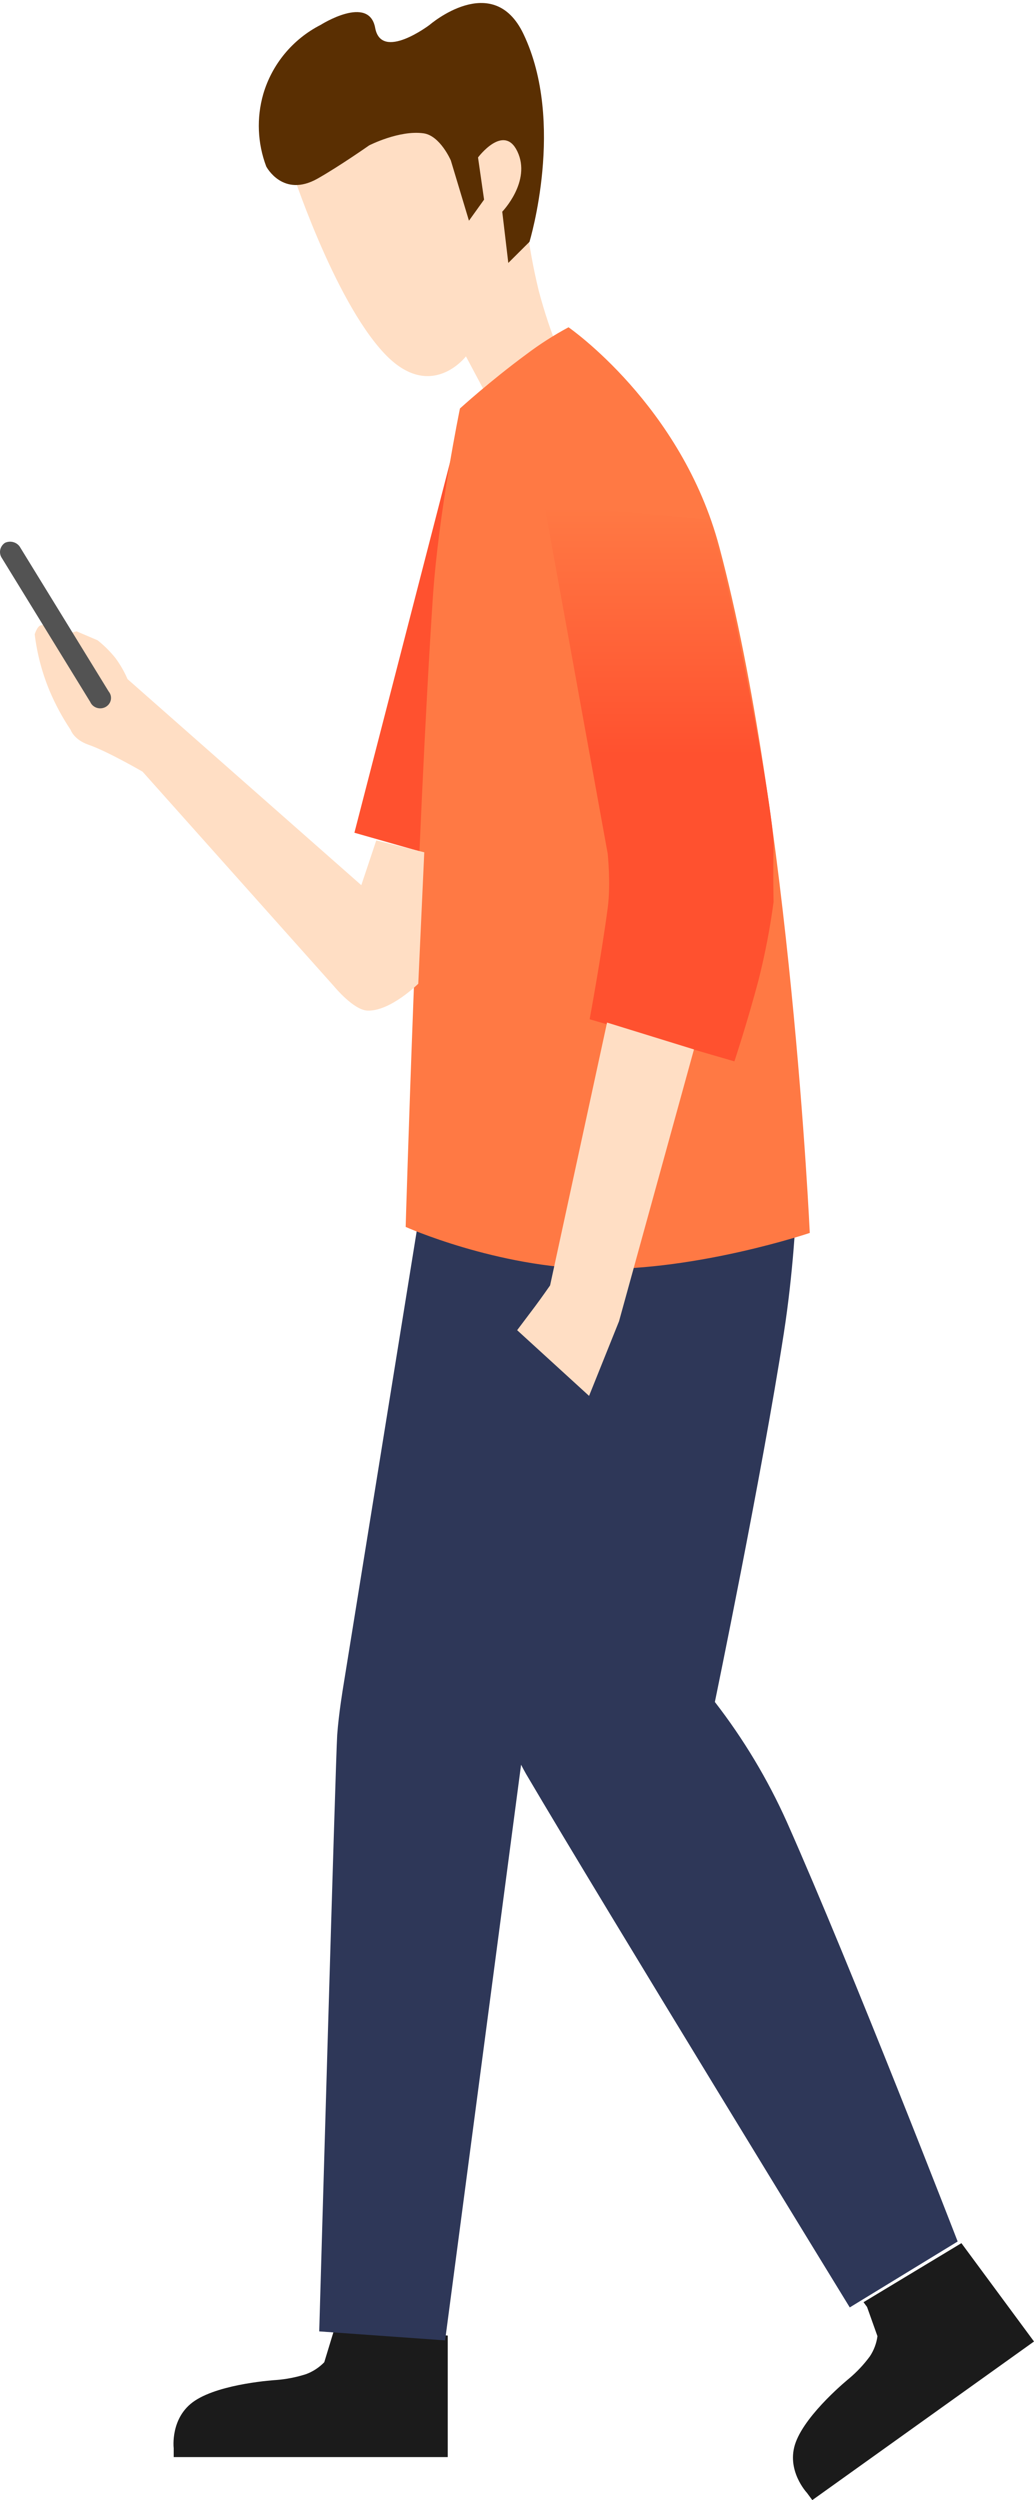 <?xml version="1.0" encoding="UTF-8"?>
<svg width="149px" height="360px" viewBox="0 0 149 360" version="1.1" xmlns="http://www.w3.org/2000/svg" xmlns:xlink="http://www.w3.org/1999/xlink">
    <!-- Generator: Sketch 64 (93537) - https://sketch.com -->
    <title>人物/男性/2</title>
    <desc>Created with Sketch.</desc>
    <defs>
        <linearGradient x1="50.006%" y1="99.999%" x2="50.006%" y2="0.006%" id="linearGradient-1">
            <stop stop-color="#FF512F" offset="0%"></stop>
            <stop stop-color="#FF512F" offset="55.1%"></stop>
            <stop stop-color="#FF7944" offset="100%"></stop>
        </linearGradient>
    </defs>
    <g id="页面-1" stroke="none" stroke-width="1" fill="none" fill-rule="evenodd">
        <g id="人物/男性/2">
            <g>
                <path d="M48.027,335.878 L46.727,340.146 C45.999,340.899 45.11,341.482 44.125,341.854 C42.718,342.308 41.261,342.594 39.785,342.707 C39.785,342.707 31.857,343.174 28.068,345.695 C24.485,348.079 25.03,352.523 25.03,352.523 L25.03,353.804 L64.521,353.804 L64.521,336.305 L48.03,335.025 L48.03,335.878 L48.027,335.878 Z M124.943,332.191 L126.441,336.397 C126.303,337.427 125.932,338.414 125.357,339.285 C124.491,340.466 123.483,341.541 122.356,342.486 C122.356,342.486 116.222,347.448 114.663,351.68 C113.189,355.681 116.288,358.963 116.288,358.963 L117.053,360 L149,337.16 L138.54,323 L124.434,331.501 L124.943,332.191 Z" id="脚" fill="#1B1B1B"></path>
                <path d="M106.9,173 C106.73,173.811 106.555,174.62 106.375,175.429 L114.674,175.156 C114.674,175.156 114.319,183.168 112.948,191.988 C109.771,212.431 103.013,245.074 103.013,245.074 C107.14,250.397 110.62,256.193 113.38,262.337 C122.959,283.905 138,322.76 138,322.76 L138,322.76 L122.45,332.254 C122.45,332.254 87.164,274.733 75.801,255.432 C75.554,254.996 75.316,254.555 75.088,254.11 L64.141,337 L46,335.706 C46,335.706 48.378,252.783 48.59,249.819 C48.809,246.745 49.453,242.916 49.453,242.916 L49.453,242.916 L60.251,176.019 Z" id="腿" fill="#2E3758"></path>
                <g id="头" transform="translate(37, 0)">
                    <path d="M4.854,23.976 C4.854,23.976 10.997,43.034 18.37,50.881 C25.053,57.993 30.142,51.315 30.142,51.315 L34.066,58.69 C34.066,58.69 37.725,59.695 40.17,57.822 C44.757,54.308 43.658,50.881 43.658,50.881 C42.439,47.914 41.42,44.87 40.609,41.768 C39.848,38.621 39.266,35.433 38.866,32.221 C38.866,32.221 40.449,-3.8 9.218,10.957 C1.435,14.633 4.854,23.976 4.854,23.976 Z" id="微博_杨锦Vincent" fill="#FFDEC4"></path>
                    <path d="M16.19,20.938 C16.19,20.938 11.941,23.919 8.778,25.71 C3.752,28.56 1.366,23.975 1.366,23.975 C0.104,20.639 -0.049,16.988 0.931,13.56 C2.195,9.24 5.192,5.63 9.214,3.579 C9.214,3.579 16.168,-0.834 17.062,4.013 C17.957,8.86 24.911,3.579 24.911,3.579 C24.911,3.579 34.032,-4.307 38.426,4.881 C44.531,17.642 39.298,34.823 39.298,34.823 L36.246,37.86 L35.374,30.483 C35.374,30.483 39.61,26.112 37.552,21.804 C35.598,17.707 31.884,22.672 31.884,22.672 L32.756,28.745 L30.577,31.782 L27.964,23.102 C27.964,23.102 26.427,19.536 24.039,19.198 C20.539,18.705 16.19,20.938 16.19,20.938 Z" id="站酷_杨锦Vincent" fill="#5A2F02"></path>
                </g>
                <g id="衣服" transform="translate(51, 47)">
                    <polygon id="袖子" fill="#FF512F" points="14.844 15.719 0.069 72.909 12.237 76.374"></polygon>
                    <path d="M15.279,11.82 C15.279,11.82 19.642,7.846 24.839,4.024 C26.763,2.569 28.797,1.266 30.924,0.126 C30.924,0.126 47.213,11.353 52.652,31.753 C62.943,70.353 65.689,130.534 65.689,130.534 C65.689,130.534 49.636,135.953 34.835,135.731 C20.528,135.519 7.457,129.668 7.457,129.668 C7.457,129.668 9.122,72.952 11.368,39.119 C12.189,26.749 15.279,11.82 15.279,11.82 Z" id="衣服-2" fill="#FF7944"></path>
                    <path d="M27.447,25.684 L36.573,75.941 C36.573,75.941 37.03,80.289 36.573,83.737 C35.672,90.541 33.967,99.768 33.967,99.768 L54.827,105.831 C54.827,105.831 56.694,100.207 58.303,94.134 C59.241,90.423 59.966,86.662 60.474,82.869 C60.474,82.869 60.378,78.675 60.474,75.073 C60.571,71.471 57.79,56.202 55.26,43.879 C53.486,35.245 51.348,27.848 51.348,27.848" id="袖子-2" fill="url(#linearGradient-1)"></path>
                </g>
                <path d="M87.475,147.244 L79.269,185.09 C79.269,185.09 78.001,186.912 77.112,188.099 C75.798,189.851 74.521,191.539 74.521,191.539 L84.885,201 L89.204,190.249 L100,151.113 L87.475,147.244 Z M54.221,121.011 L52.064,127.46 L18.379,97.787 C17.919,96.722 17.34,95.713 16.653,94.777 C15.892,93.822 15.023,92.956 14.064,92.198 L11.041,90.908 C11.041,90.908 9.747,91.132 9.747,91.768 C9.747,92.608 11.041,93.917 11.041,93.917 C11.041,93.917 11.371,94.315 12.336,95.637 C13.063,96.634 12.336,96.497 12.336,96.497 L11.473,96.497 C11.473,96.497 11.201,96.243 9.747,94.347 C8.923,93.269 8.201,92.118 7.589,90.908 C7.589,90.908 6.965,89.754 5.863,90.048 C5.348,90.185 5,91.338 5,91.338 C5.341,94.146 6.067,96.894 7.158,99.506 C7.985,101.46 8.997,103.331 10.178,105.096 C10.178,105.096 10.62,106.501 12.77,107.245 C15.513,108.195 20.543,111.115 20.543,111.115 L48.182,142.079 C48.182,142.079 50.943,145.43 52.932,145.519 C56.222,145.667 60.274,141.649 60.274,141.649 L61.137,122.726 L54.221,121.011 Z" id="胳膊" fill="#FFDEC4"></path>
                <path d="M0.715,78.165 C1.541,77.776 2.538,78.098 2.951,78.888 L15.656,99.562 C16.039,100.019 16.108,100.65 15.834,101.174 C15.56,101.699 14.992,102.021 14.382,101.999 C13.771,101.976 13.231,101.613 12.999,101.07 L0.294,80.396 C-0.226,79.667 -0.038,78.671 0.715,78.165 L0.715,78.165 Z" id="手机" fill="#535353"></path>
            </g>
        </g>
    </g>
</svg>